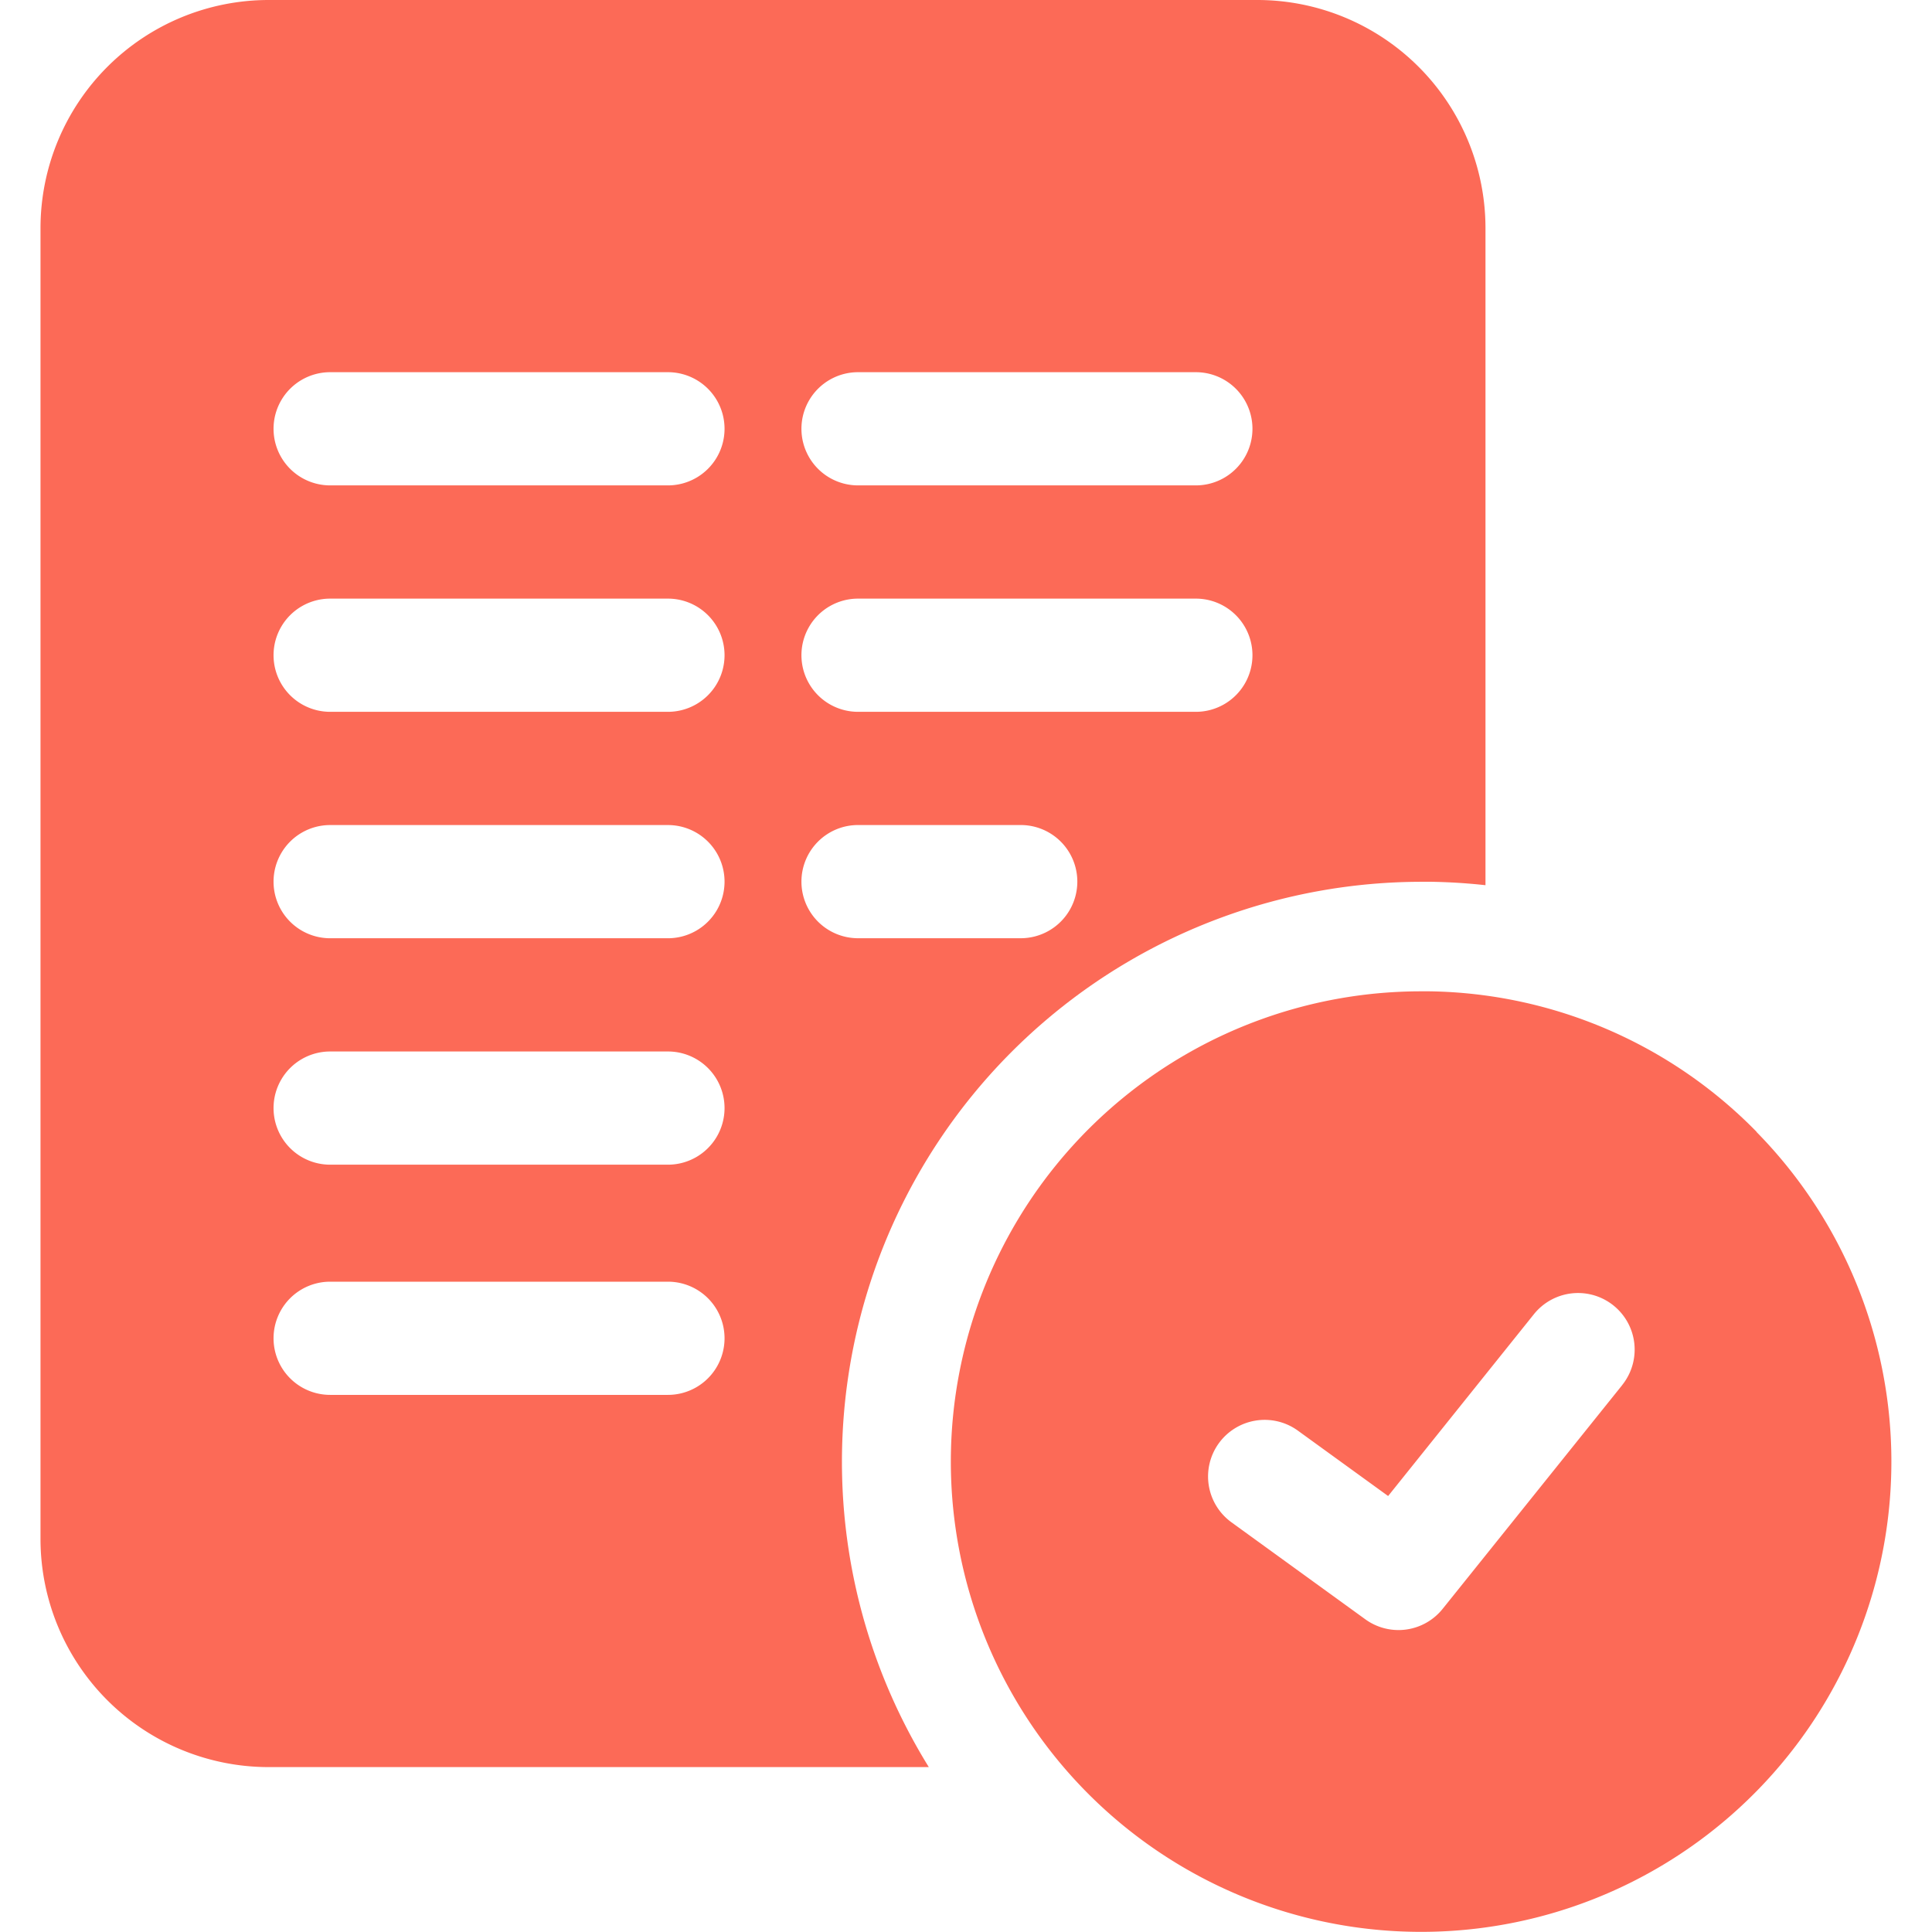 <svg height="85" viewBox="0 0 85 85" width="85" xmlns="http://www.w3.org/2000/svg">
    <g id="pro_tc" transform="translate(-110 -1516)">
        <rect data-name="Rectangle 2666" fill="none" height="85" id="Rectangle_2666"
            transform="translate(110 1516)" width="85" />
        <g id="accept" transform="translate(111.782 1516)">
            <path
                d="M60.755,38.795c.141,0,.282,0,.423,0h.036q1.19.021,2.359.15V10.029A10.041,10.041,0,0,0,53.545,0H10.03A10.041,10.041,0,0,0,0,10.029V67.715a10.041,10.041,0,0,0,10.029,10.03H39.082a25.517,25.517,0,0,1,21.673-38.95ZM35.968,16.375H50.831a2.49,2.49,0,1,1,0,4.98H35.968a2.49,2.49,0,0,1,0-4.98Zm0,9.962H50.831a2.49,2.49,0,1,1,0,4.98H35.968a2.49,2.49,0,0,1,0-4.98ZM27.605,61.369H12.743a2.49,2.49,0,1,1,0-4.98H27.605a2.49,2.49,0,1,1,0,4.98Zm0-10.128H12.743a2.49,2.49,0,0,1,0-4.98H27.605a2.49,2.49,0,0,1,0,4.98Zm0-9.962H12.743a2.49,2.49,0,1,1,0-4.98H27.605a2.49,2.49,0,1,1,0,4.98Zm0-9.962H12.743a2.49,2.49,0,1,1,0-4.98H27.605a2.49,2.49,0,1,1,0,4.98Zm0-9.962H12.743a2.49,2.49,0,0,1,0-4.98H27.605a2.49,2.49,0,0,1,0,4.98Zm5.873,17.433a2.49,2.49,0,0,1,2.49-2.49h7.158a2.49,2.49,0,1,1,0,4.98H35.968a2.49,2.49,0,0,1-2.49-2.49Zm0,0"
                data-name="Path 6335" fill="#fc6a57" id="Path_6335" />
            <path
                d="M276.814,268.865a20.548,20.548,0,0,0-14.374-6.181H262.4c-.112,0-.224,0-.337,0a20.69,20.69,0,1,0,14.746,6.186ZM270.9,280.01l-7.9,9.845a2.489,2.489,0,0,1-3.4.458l-5.89-4.268a2.49,2.49,0,0,1,2.922-4.033l3.971,2.877,6.414-8a2.49,2.49,0,1,1,3.884,3.117Zm0,0"
                data-name="Path 6336" fill="#fc6a57" id="Path_6336"
                transform="translate(-201.313 -219.07)" />
        </g>
    </g>
</svg>
